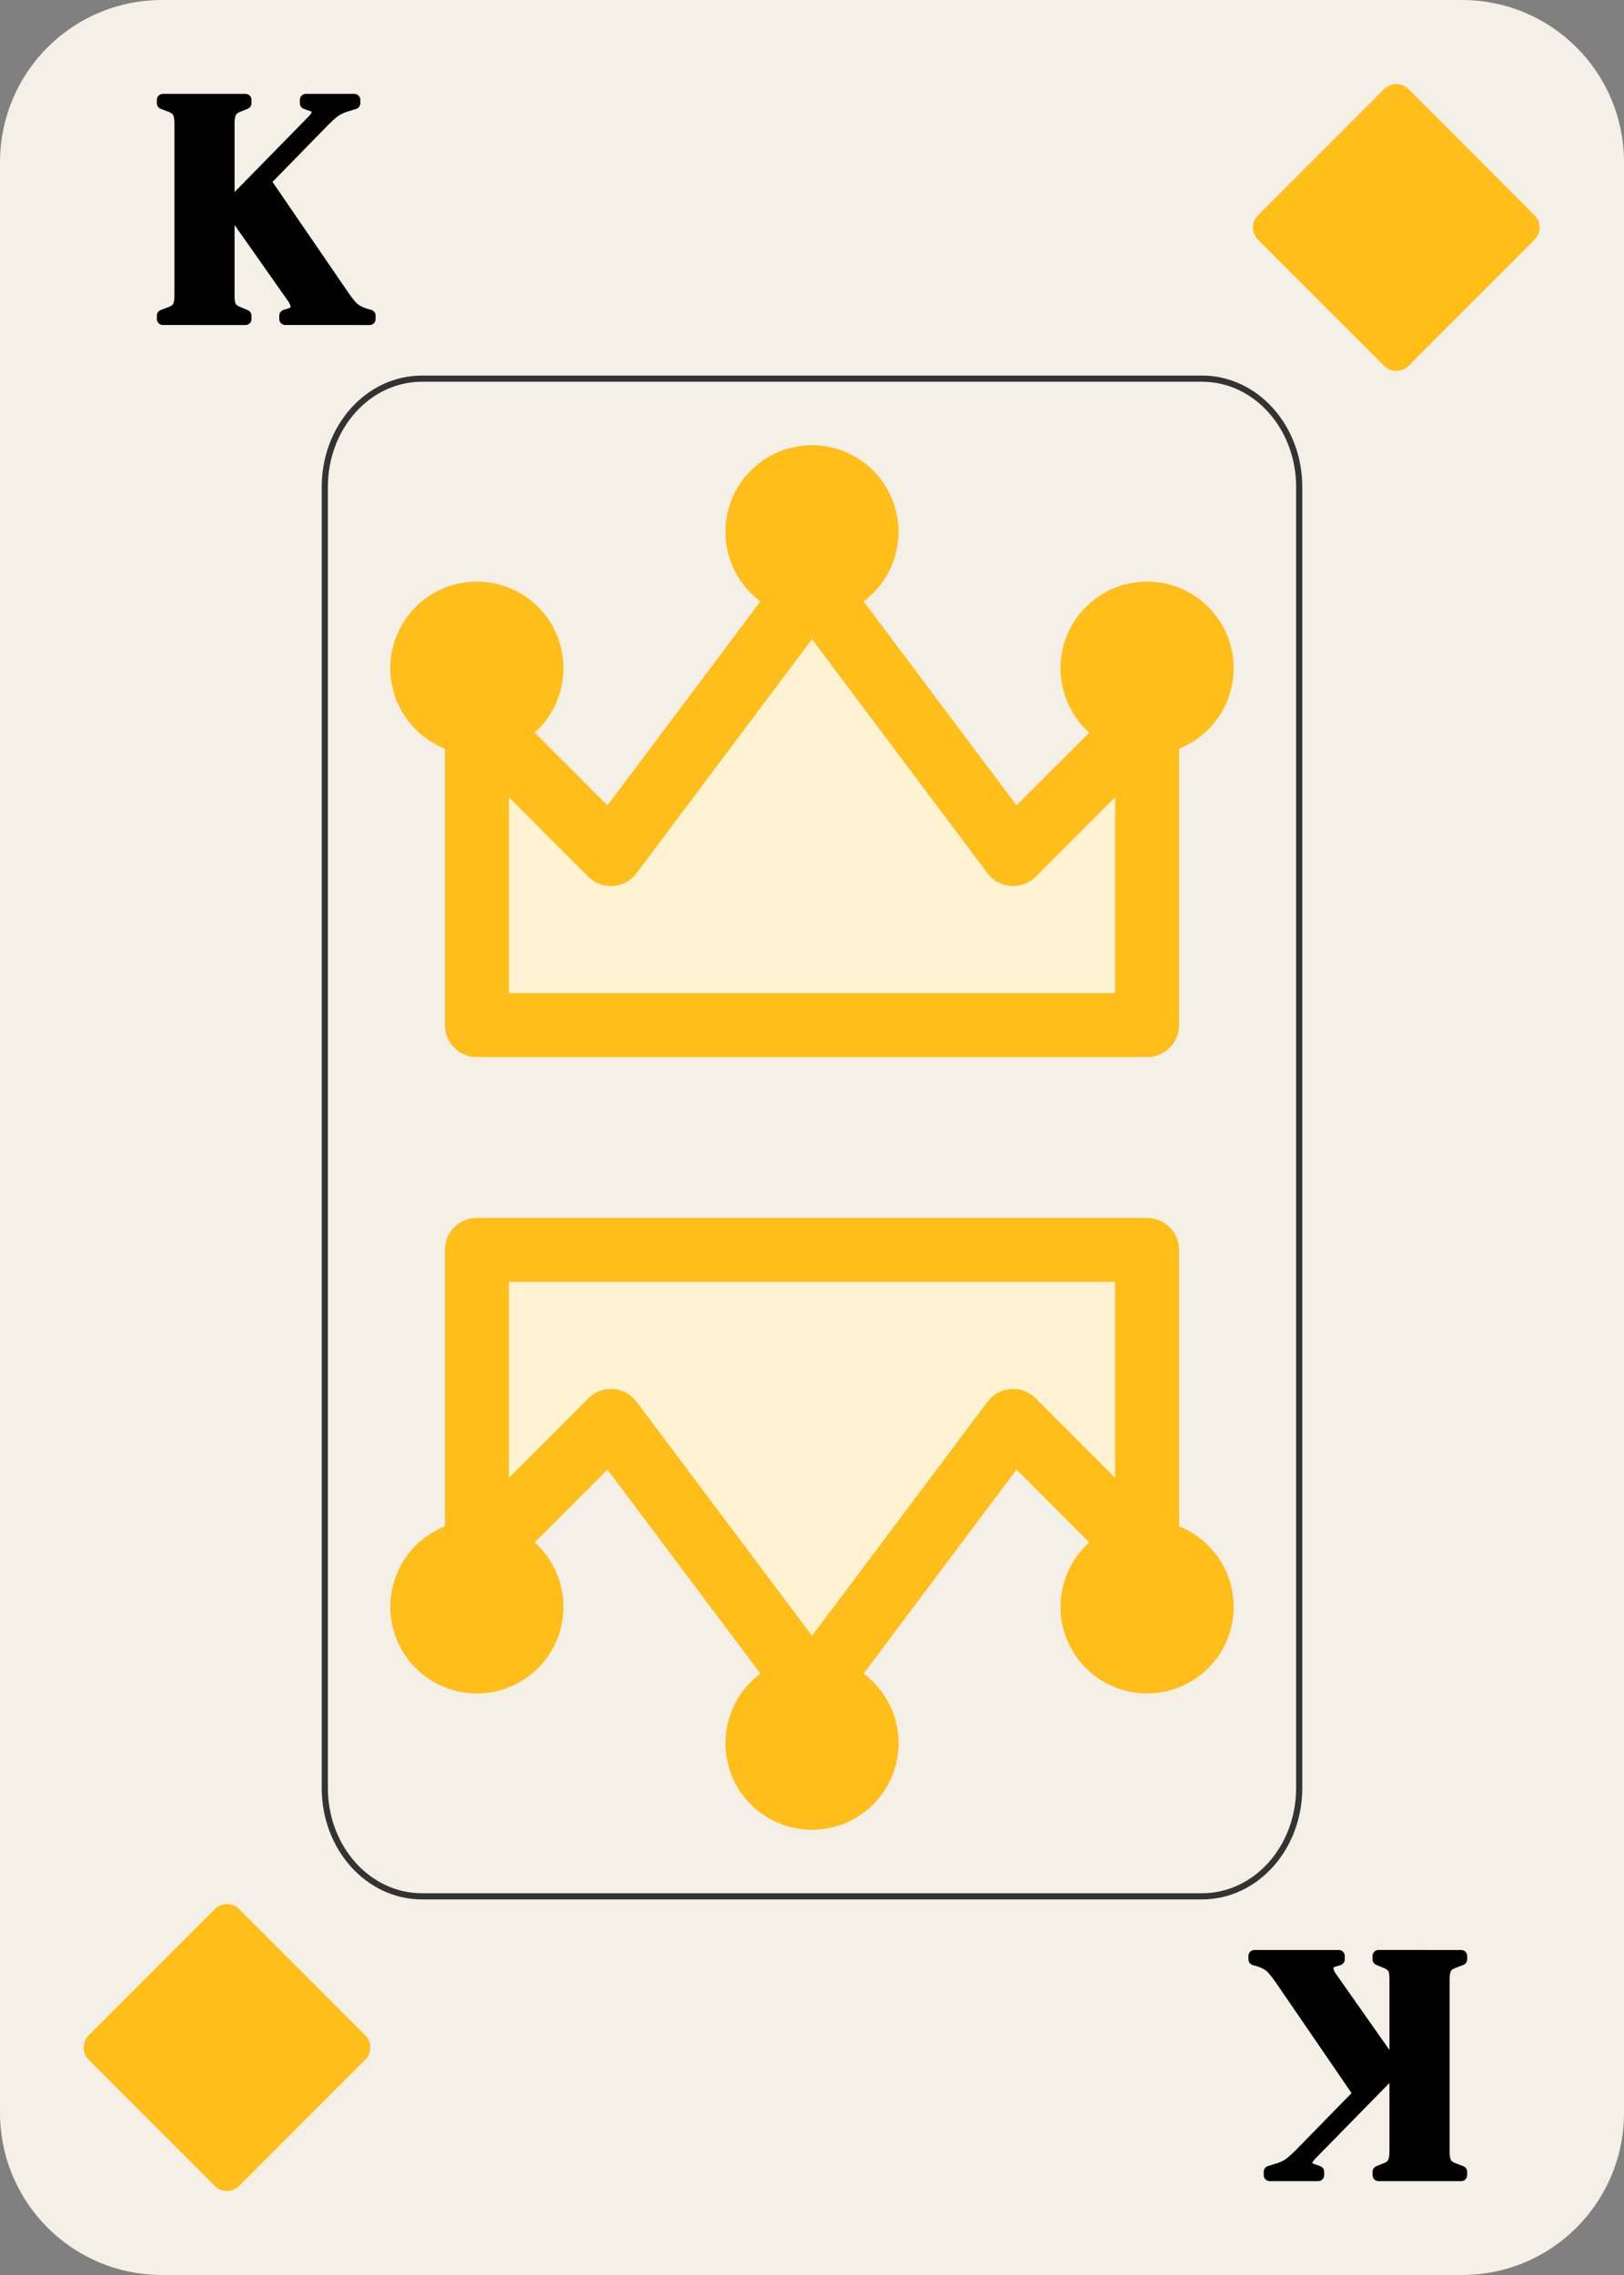 <?xml version="1.0" encoding="UTF-8" standalone="no"?>
<!-- Created with Inkscape (http://www.inkscape.org/) -->

<svg
   width="63.5mm"
   height="88.9mm"
   viewBox="0 0 63.5 88.9"
   version="1.1"
   id="svg1"
   sodipodi:docname="Card_KD.svg"
   xmlns:inkscape="http://www.inkscape.org/namespaces/inkscape"
   xmlns:sodipodi="http://sodipodi.sourceforge.net/DTD/sodipodi-0.dtd"
   xmlns="http://www.w3.org/2000/svg"
   xmlns:svg="http://www.w3.org/2000/svg">
  <rect x="0" y="0" width="63.5" height="88.9" fill="#808080" stroke="none"/>
  <sodipodi:namedview
     id="namedview22"
     pagecolor="#ffffff"
     bordercolor="#000000"
     borderopacity="0.25"
     inkscape:showpageshadow="2"
     inkscape:pageopacity="0.0"
     inkscape:pagecheckerboard="0"
     inkscape:deskcolor="#d1d1d1"
     inkscape:document-units="mm" />
  <defs
     id="defs1" />
  <g
     id="layer1"
     transform="translate(-1355.079,-267.554)">
    <g
       id="g51">
      <path
         id="path557"
         style="fill:#f4efe7;stroke:none;stroke-width:3.81;stroke-linecap:round;paint-order:markers fill stroke"
         d="m 1361.421,267.554 h 50.817 c 3.513,0 6.342,2.832 6.342,6.35 v 76.2 c 0,3.518 -2.828,6.35 -6.342,6.35 h -50.817 c -3.513,0 -6.342,-2.832 -6.342,-6.35 v -76.2 c 0,-3.518 2.828,-6.35 6.342,-6.35 z" />
      <g
         aria-label="K"
         id="text557"
         style="font-size:12.973px;line-height:0.9;font-family:'DM Serif Display';-inkscape-font-specification:'DM Serif Display';letter-spacing:0px;word-spacing:0px;stroke:#000000;stroke-width:0.47;stroke-linecap:round;stroke-linejoin:round;stroke-miterlimit:1.1;paint-order:stroke fill markers">
        <path
           d="m 1361.447,280.019 v -0.13 l 0.272,-0.104 q 0.26,-0.091 0.337,-0.246 0.078,-0.156 0.078,-0.402 v -6.785 q 0,-0.259 -0.078,-0.415 -0.078,-0.156 -0.337,-0.246 l -0.272,-0.104 v -0.13 h 3.23 v 0.13 l -0.285,0.117 q -0.221,0.078 -0.298,0.234 -0.078,0.156 -0.078,0.428 v 6.785 q 0,0.259 0.078,0.402 0.091,0.143 0.337,0.234 l 0.246,0.104 v 0.13 z m 4.787,0 v -0.13 l 0.169,-0.052 q 0.26,-0.078 0.273,-0.259 0.013,-0.182 -0.156,-0.415 l -2.491,-3.542 3.282,-3.347 q 0.182,-0.182 0.195,-0.35 0.026,-0.169 -0.246,-0.259 l -0.221,-0.078 v -0.13 h 1.894 v 0.13 l -0.337,0.104 q -0.285,0.091 -0.454,0.221 -0.169,0.13 -0.389,0.35 l -2.322,2.374 3.049,4.45 q 0.195,0.285 0.363,0.467 0.182,0.182 0.506,0.285 l 0.182,0.052 v 0.13 z"
           id="path24" />
      </g>
      <path
         id="path558"
         style="fill:none;stroke:#333333;stroke-width:0.241;stroke-linecap:round;stroke-dasharray:none;stroke-opacity:1;paint-order:markers fill stroke"
         d="m 1371.584,282.35 h 30.49 c 2.108,0 3.805,1.889 3.805,4.236 v 50.835 c 0,2.347 -1.697,4.236 -3.805,4.236 h -30.49 c -2.108,0 -3.805,-1.889 -3.805,-4.236 v -50.835 c 0,-2.347 1.697,-4.236 3.805,-4.236 z" />
      <g
         aria-label="K"
         transform="scale(-1)"
         id="text558"
         style="font-size:12.973px;line-height:0.9;font-family:'DM Serif Display';-inkscape-font-specification:'DM Serif Display';letter-spacing:0px;word-spacing:0px;stroke:#000000;stroke-width:0.47;stroke-linecap:round;stroke-linejoin:round;stroke-miterlimit:1.1;paint-order:stroke fill markers">
        <path
           d="m -1412.212,-343.989 v -0.13 l 0.272,-0.104 q 0.26,-0.091 0.337,-0.246 0.078,-0.156 0.078,-0.402 v -6.785 q 0,-0.259 -0.078,-0.415 -0.078,-0.156 -0.337,-0.246 l -0.272,-0.104 v -0.13 h 3.23 v 0.13 l -0.285,0.117 q -0.221,0.078 -0.298,0.234 -0.078,0.156 -0.078,0.428 v 6.785 q 0,0.259 0.078,0.402 0.091,0.143 0.337,0.234 l 0.246,0.104 v 0.13 z m 4.787,0 v -0.13 l 0.169,-0.052 q 0.26,-0.078 0.272,-0.259 0.013,-0.182 -0.156,-0.415 l -2.491,-3.542 3.282,-3.347 q 0.182,-0.182 0.195,-0.35 0.026,-0.169 -0.246,-0.259 l -0.221,-0.078 v -0.13 h 1.894 v 0.13 l -0.337,0.104 q -0.285,0.091 -0.454,0.221 -0.169,0.13 -0.389,0.35 l -2.322,2.374 3.049,4.45 q 0.195,0.285 0.363,0.467 0.182,0.182 0.506,0.285 l 0.182,0.052 v 0.13 z"
           id="path27" />
      </g>
      <path
         id="path561"
         style="fill:#ffbe1a;stroke-width:3.827;stroke-linecap:round;paint-order:markers fill stroke"
         d="m 1410.155,271.04 4.925,4.925 c 0.266,0.266 0.266,0.694 0,0.96 l -4.925,4.925 c -0.266,0.266 -0.694,0.266 -0.96,-1e-5 l -4.925,-4.925 c -0.266,-0.266 -0.266,-0.694 0,-0.96 l 4.925,-4.925 c 0.266,-0.266 0.694,-0.266 0.96,1e-5 z" />
      <path
         id="path562"
         style="fill:#ffbe1a;stroke-width:3.827;stroke-linecap:round;paint-order:markers fill stroke"
         d="m 1364.434,342.16 4.925,4.925 c 0.266,0.266 0.266,0.694 0,0.96 l -4.925,4.925 c -0.266,0.266 -0.694,0.266 -0.96,-10e-6 l -4.925,-4.925 c -0.266,-0.266 -0.266,-0.694 0,-0.96 l 4.925,-4.925 c 0.266,-0.266 0.694,-0.266 0.96,10e-6 z" />
      <path
         style="fill:#fff3d4;fill-opacity:1;stroke:#ffbe1a;stroke-width:2.5;stroke-linecap:round;stroke-linejoin:round;stroke-miterlimit:100;stroke-dasharray:none;stroke-opacity:1;paint-order:markers fill stroke"
         d="m 1373.726,307.612 v -11.925 l 5.241,5.241 7.862,-10.482 7.862,10.482 5.241,-5.241 v 11.925 z"
         id="path673" />
      <path
         id="circle674"
         style="fill:#ffbe1a;stroke-width:2.063;stroke-linecap:round;stroke-linejoin:round;stroke-miterlimit:100;paint-order:markers fill stroke"
         d="m 1377.11,293.665 a 3.384,3.384 0 0 1 -3.384,3.384 3.384,3.384 0 0 1 -3.385,-3.384 3.384,3.384 0 0 1 3.385,-3.384 3.384,3.384 0 0 1 3.384,3.384 z" />
      <path
         id="circle675"
         style="fill:#ffbe1a;stroke-width:2.063;stroke-linecap:round;stroke-linejoin:round;stroke-miterlimit:100;paint-order:markers fill stroke"
         d="m 1390.213,288.336 a 3.384,3.384 0 0 1 -3.384,3.384 3.384,3.384 0 0 1 -3.385,-3.384 3.384,3.384 0 0 1 3.385,-3.384 3.384,3.384 0 0 1 3.384,3.384 z" />
      <path
         id="circle676"
         style="fill:#ffbe1a;stroke-width:2.063;stroke-linecap:round;stroke-linejoin:round;stroke-miterlimit:100;paint-order:markers fill stroke"
         d="m 1403.316,293.665 a 3.384,3.384 0 0 1 -3.384,3.384 3.384,3.384 0 0 1 -3.385,-3.384 3.384,3.384 0 0 1 3.385,-3.384 3.384,3.384 0 0 1 3.384,3.384 z" />
      <path
         style="fill:#fff3d4;fill-opacity:1;stroke:#ffbe1a;stroke-width:2.5;stroke-linecap:round;stroke-linejoin:round;stroke-miterlimit:100;stroke-dasharray:none;stroke-opacity:1;paint-order:markers fill stroke"
         d="m 1399.932,316.396 v 11.925 l -5.241,-5.241 -7.862,10.482 -7.862,-10.482 -5.241,5.241 v -11.925 z"
         id="path676" />
      <path
         id="circle677"
         style="fill:#ffbe1a;stroke-width:2.063;stroke-linecap:round;stroke-linejoin:round;stroke-miterlimit:100;paint-order:markers fill stroke"
         transform="scale(-1)"
         d="m -1396.547,-330.344 a 3.384,3.384 0 0 1 -3.385,3.384 3.384,3.384 0 0 1 -3.384,-3.384 3.384,3.384 0 0 1 3.384,-3.384 3.384,3.384 0 0 1 3.385,3.384 z" />
      <path
         id="circle678"
         style="fill:#ffbe1a;stroke-width:2.063;stroke-linecap:round;stroke-linejoin:round;stroke-miterlimit:100;paint-order:markers fill stroke"
         transform="scale(-1)"
         d="m -1383.445,-335.672 a 3.384,3.384 0 0 1 -3.385,3.384 3.384,3.384 0 0 1 -3.384,-3.384 3.384,3.384 0 0 1 3.384,-3.384 3.384,3.384 0 0 1 3.385,3.384 z" />
      <path
         id="circle679"
         style="fill:#ffbe1a;stroke-width:2.063;stroke-linecap:round;stroke-linejoin:round;stroke-miterlimit:100;paint-order:markers fill stroke"
         transform="scale(-1)"
         d="m -1370.341,-330.344 a 3.384,3.384 0 0 1 -3.385,3.384 3.384,3.384 0 0 1 -3.384,-3.384 3.384,3.384 0 0 1 3.384,-3.384 3.384,3.384 0 0 1 3.385,3.384 z" />
    </g>
  </g>
</svg>
